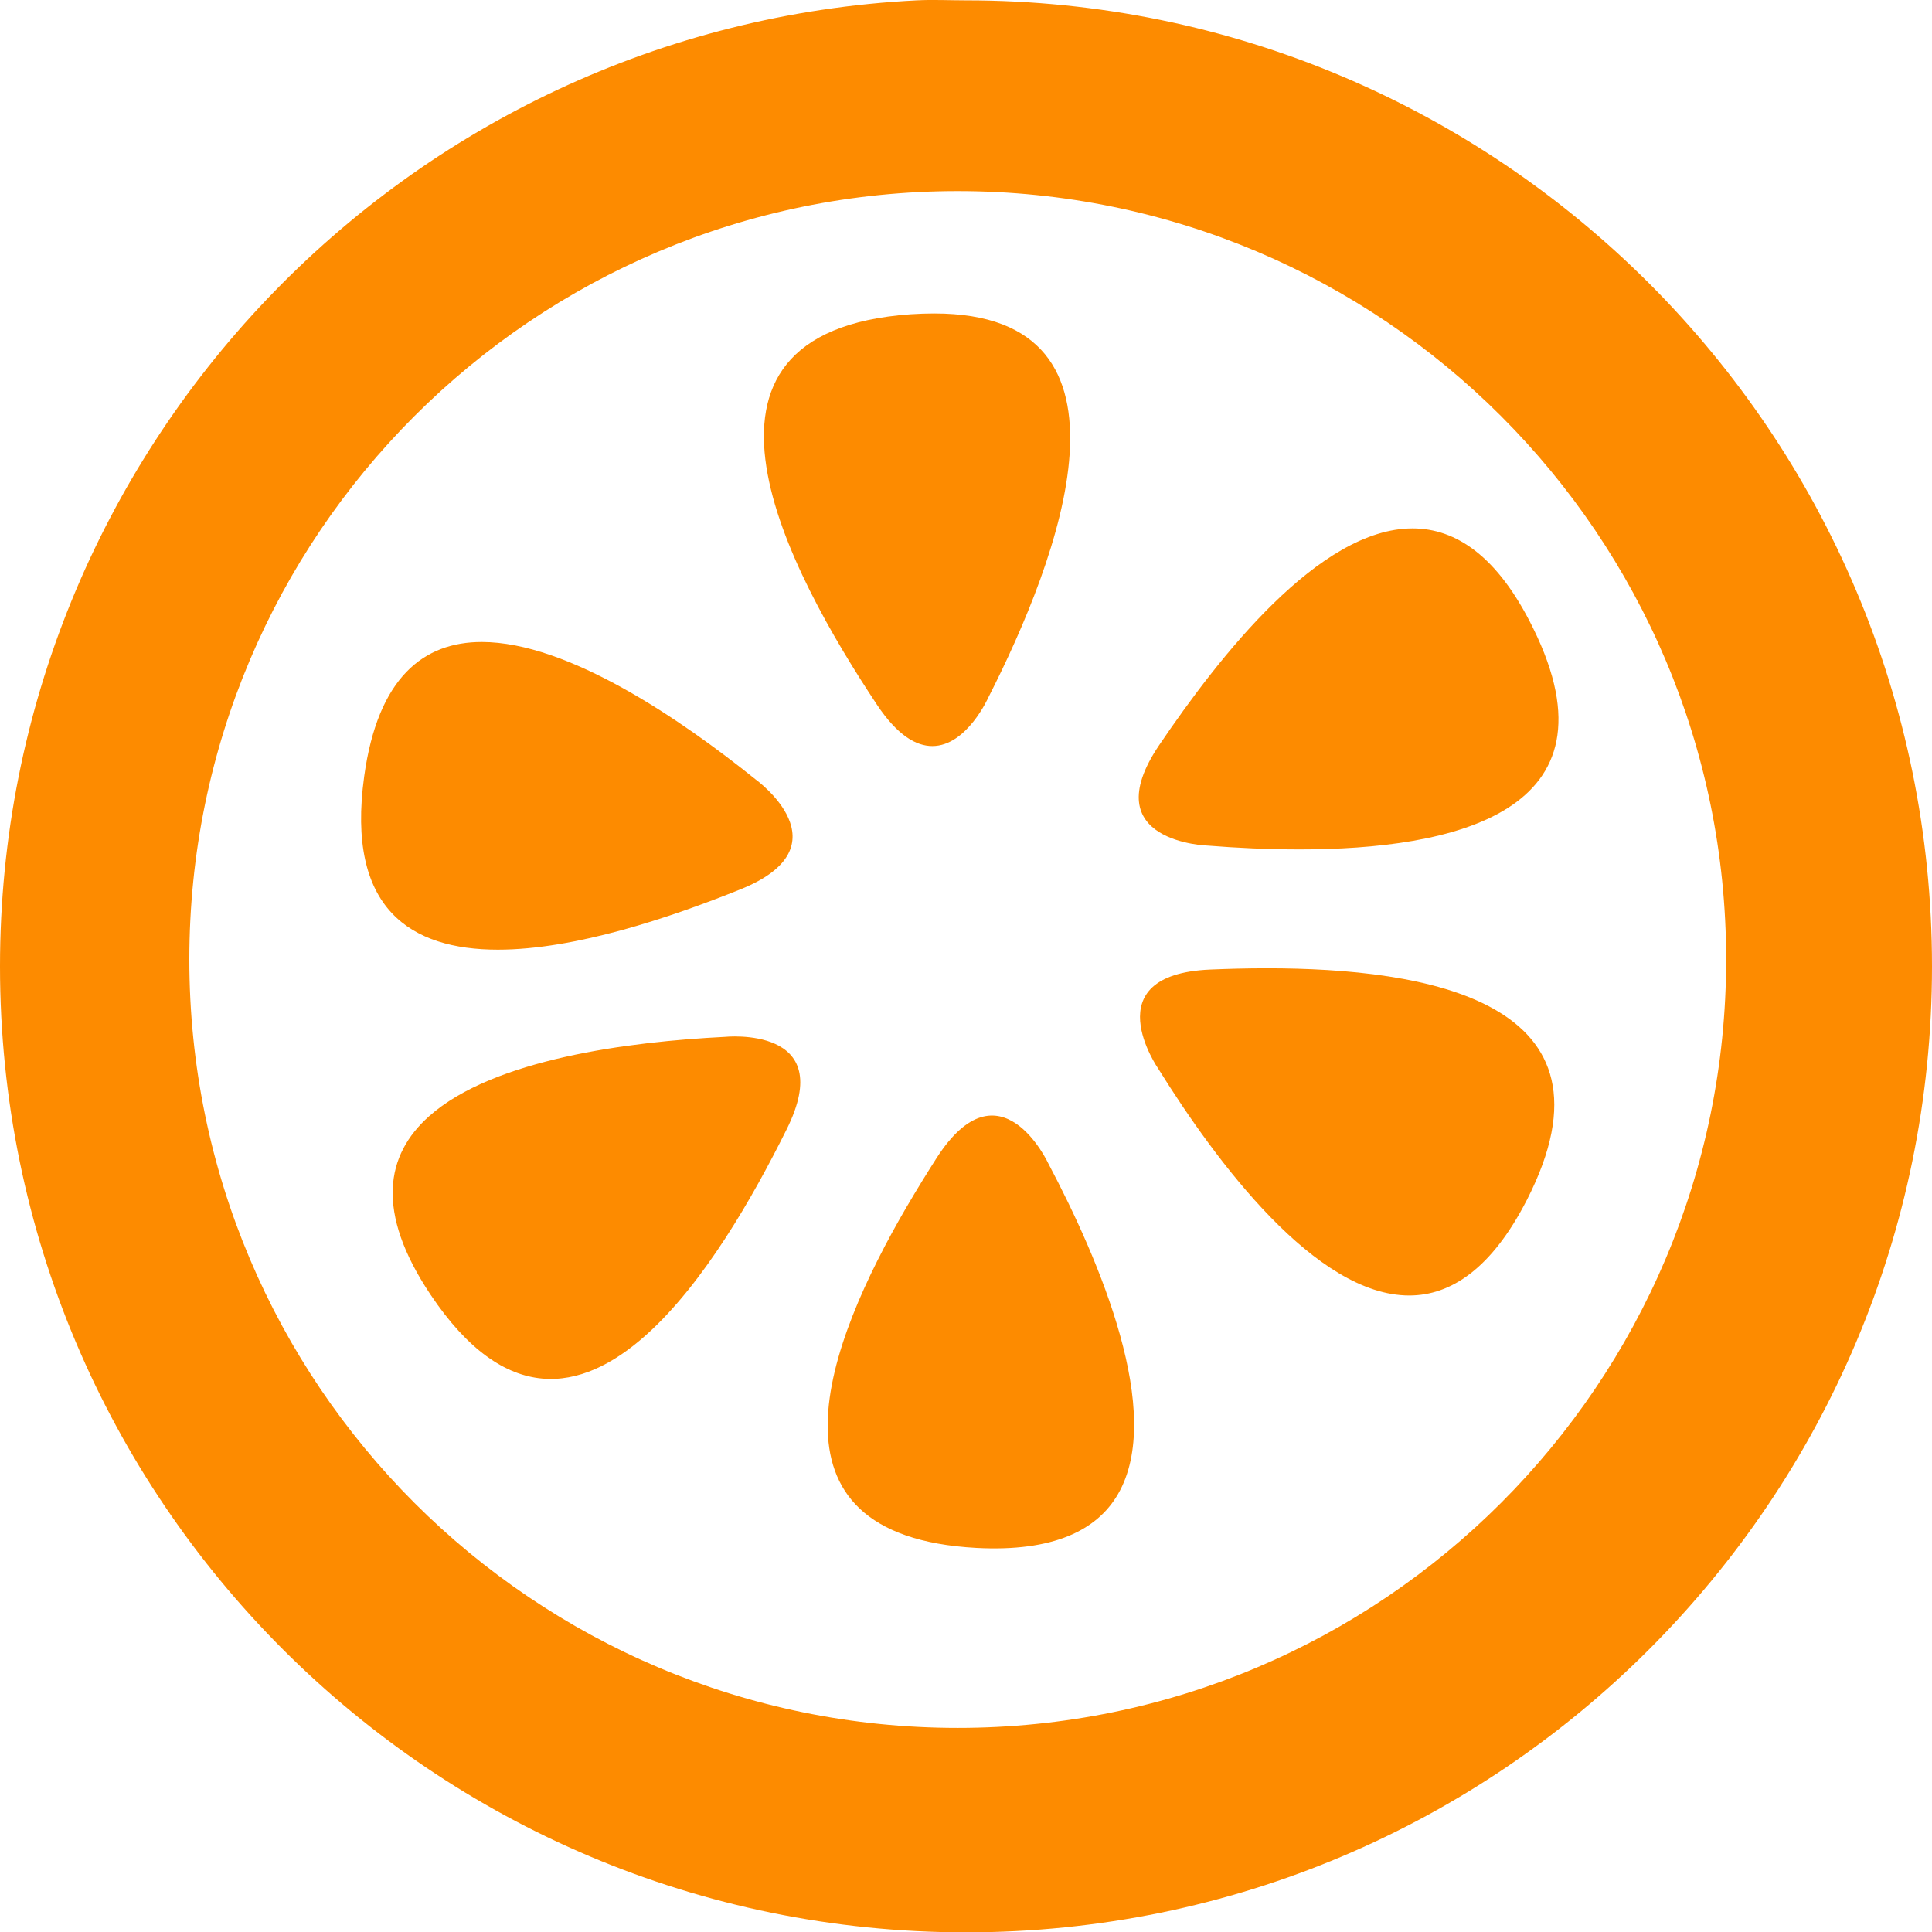 <?xml version="1.0" encoding="UTF-8" standalone="no"?>
<svg
   xmlns:dc="http://purl.org/dc/elements/1.1/"
   xmlns:cc="http://creativecommons.org/ns#"
   xmlns:rdf="http://www.w3.org/1999/02/22-rdf-syntax-ns#"
   xmlns:svg="http://www.w3.org/2000/svg"
   xmlns="http://www.w3.org/2000/svg"
   xmlns:sodipodi="http://sodipodi.sourceforge.net/DTD/sodipodi-0.dtd"
   xmlns:inkscape="http://www.inkscape.org/namespaces/inkscape"
   version="1.1"
   x="0px"
   y="0px"
   viewBox="0 0 44 44.008"
   enable-background="new 0 0 100 100"
   xml:space="preserve"
   id="svg4763"
   inkscape:version="0.48.5 r10040"
   width="100%"
   height="100%"
   sodipodi:docname="slice.svg"><defs
     id="defs4893" /><sodipodi:namedview
     pagecolor="#ffffff"
     bordercolor="#666666"
     borderopacity="1"
     objecttolerance="10"
     gridtolerance="10"
     guidetolerance="10"
     inkscape:pageopacity="0"
     inkscape:pageshadow="2"
     inkscape:window-width="1817"
     inkscape:window-height="1121"
     id="namedview4891"
     showgrid="false"
     inkscape:zoom="3.337544"
     inkscape:cx="21.652842"
     inkscape:cy="20.925018"
     inkscape:window-x="0"
     inkscape:window-y="0"
     inkscape:window-maximized="0"
     inkscape:current-layer="g4875"
     fit-margin-top="0"
     fit-margin-left="0"
     fit-margin-right="0"
     fit-margin-bottom="0" /><g
     id="g4765"
     transform="translate(-39.978,-10.325)"
     style="fill:#fd8b00;fill-opacity:1" /><g
     id="g4875"
     style="fill:#fd8b00;fill-opacity:1"
     transform="translate(-39.978,-10.325)"><path
       style="fill:#fd8b00;fill-opacity:1;stroke:#000000;stroke-width:0;stroke-linejoin:round;stroke-miterlimit:4;stroke-dasharray:none"
       d="m 44.688,0.156 c -11.624,0.589 -20.875,10.229 -20.875,22 0,12.15 9.85,22 22,22 12.15,0 22,-9.85 22,-22 0,-12.15 -9.85,-22 -22,-22 -0.38,0 -0.75,-0.019 -1.125,0 z M 45.625,4.5 c 9.665,0 17.5,7.835 17.5,17.5 0,9.665 -7.835,17.5 -17.5,17.5 -9.665,0 -17.5,-7.835 -17.5,-17.5 0,-9.665 7.835,-17.5 17.5,-17.5 z"
       transform="translate(16.165,10.177)"
       id="path5143"
       inkscape:connector-curvature="0" /><path
       d="m 61.256,17.464 c -0.174,0 -0.347,0.006 -0.537,0.018 -5.75,0.406 -2.76,5.889 -0.771,8.889 0.47,0.706 0.896,0.945 1.263,0.945 0.788,0 1.28,-1.115 1.28,-1.115 1.588,-3.12 3.75,-8.737 -1.235,-8.737 l 0,0 z"
       id="path4883"
       style="fill:#fd8b00;fill-opacity:1"
       inkscape:connector-curvature="0" /><path
       d="m 50.95,24.946 c -1.317,0 -2.366,0.798 -2.678,3.062 -0.416,3.021 1.063,3.945 3.045,3.945 1.767,0 3.932,-0.734 5.51,-1.368 2.479,-0.989 0.353,-2.514 0.353,-2.514 -1.691,-1.359 -4.266,-3.125 -6.23,-3.125 l 0,0 z"
       id="path4885"
       style="fill:#fd8b00;fill-opacity:1"
       inkscape:connector-curvature="0" /><path
       d="m 68.832,32.377 c -0.453,0 -0.895,0.012 -1.298,0.029 -2.672,0.117 -1.175,2.262 -1.175,2.262 1.324,2.127 3.586,5.161 5.713,5.161 0.945,0 1.872,-0.606 2.675,-2.167 2.335,-4.557 -2.325,-5.285 -5.915,-5.285 l 0,0 z"
       id="path4887"
       style="fill:#fd8b00;fill-opacity:1"
       inkscape:connector-curvature="0" /><path
       d="m 72.147,22.359 c -2.121,0 -4.39,2.9 -5.771,4.938 -1.5,2.221 1.118,2.287 1.118,2.287 0.634,0.051 1.345,0.086 2.08,0.086 3.466,0 7.396,-0.828 5.32,-5.039 -0.806,-1.642 -1.758,-2.272 -2.747,-2.272 l 0,0 z"
       id="path4889"
       style="fill:#fd8b00;fill-opacity:1"
       inkscape:connector-curvature="0" /><path
       inkscape:connector-curvature="0"
       style="fill:#fd8b00;fill-opacity:1"
       id="path5656"
       d="m 60.629,37.807 c 0.228,-0.391 0.461,-0.767 0.678,-1.107 1.446,-2.25 2.546,0.123 2.546,0.123 1.172,2.215 2.655,5.696 1.584,7.534 -0.476,0.817 -1.466,1.313 -3.219,1.221 -5.113,-0.276 -3.397,-4.669 -1.59,-7.771 l 0,0 z" /><path
       inkscape:connector-curvature="0"
       style="fill:#fd8b00;fill-opacity:1"
       id="path5658"
       d="m 49.751,35.746 c -0.984,0.875 -1.237,2.169 0.035,4.068 1.697,2.533 3.417,2.241 4.897,0.923 1.32,-1.175 2.45,-3.162 3.207,-4.685 1.195,-2.387 -1.407,-2.113 -1.407,-2.113 -2.167,0.109 -5.264,0.501 -6.732,1.807 l 0,0 z" /></g></svg>